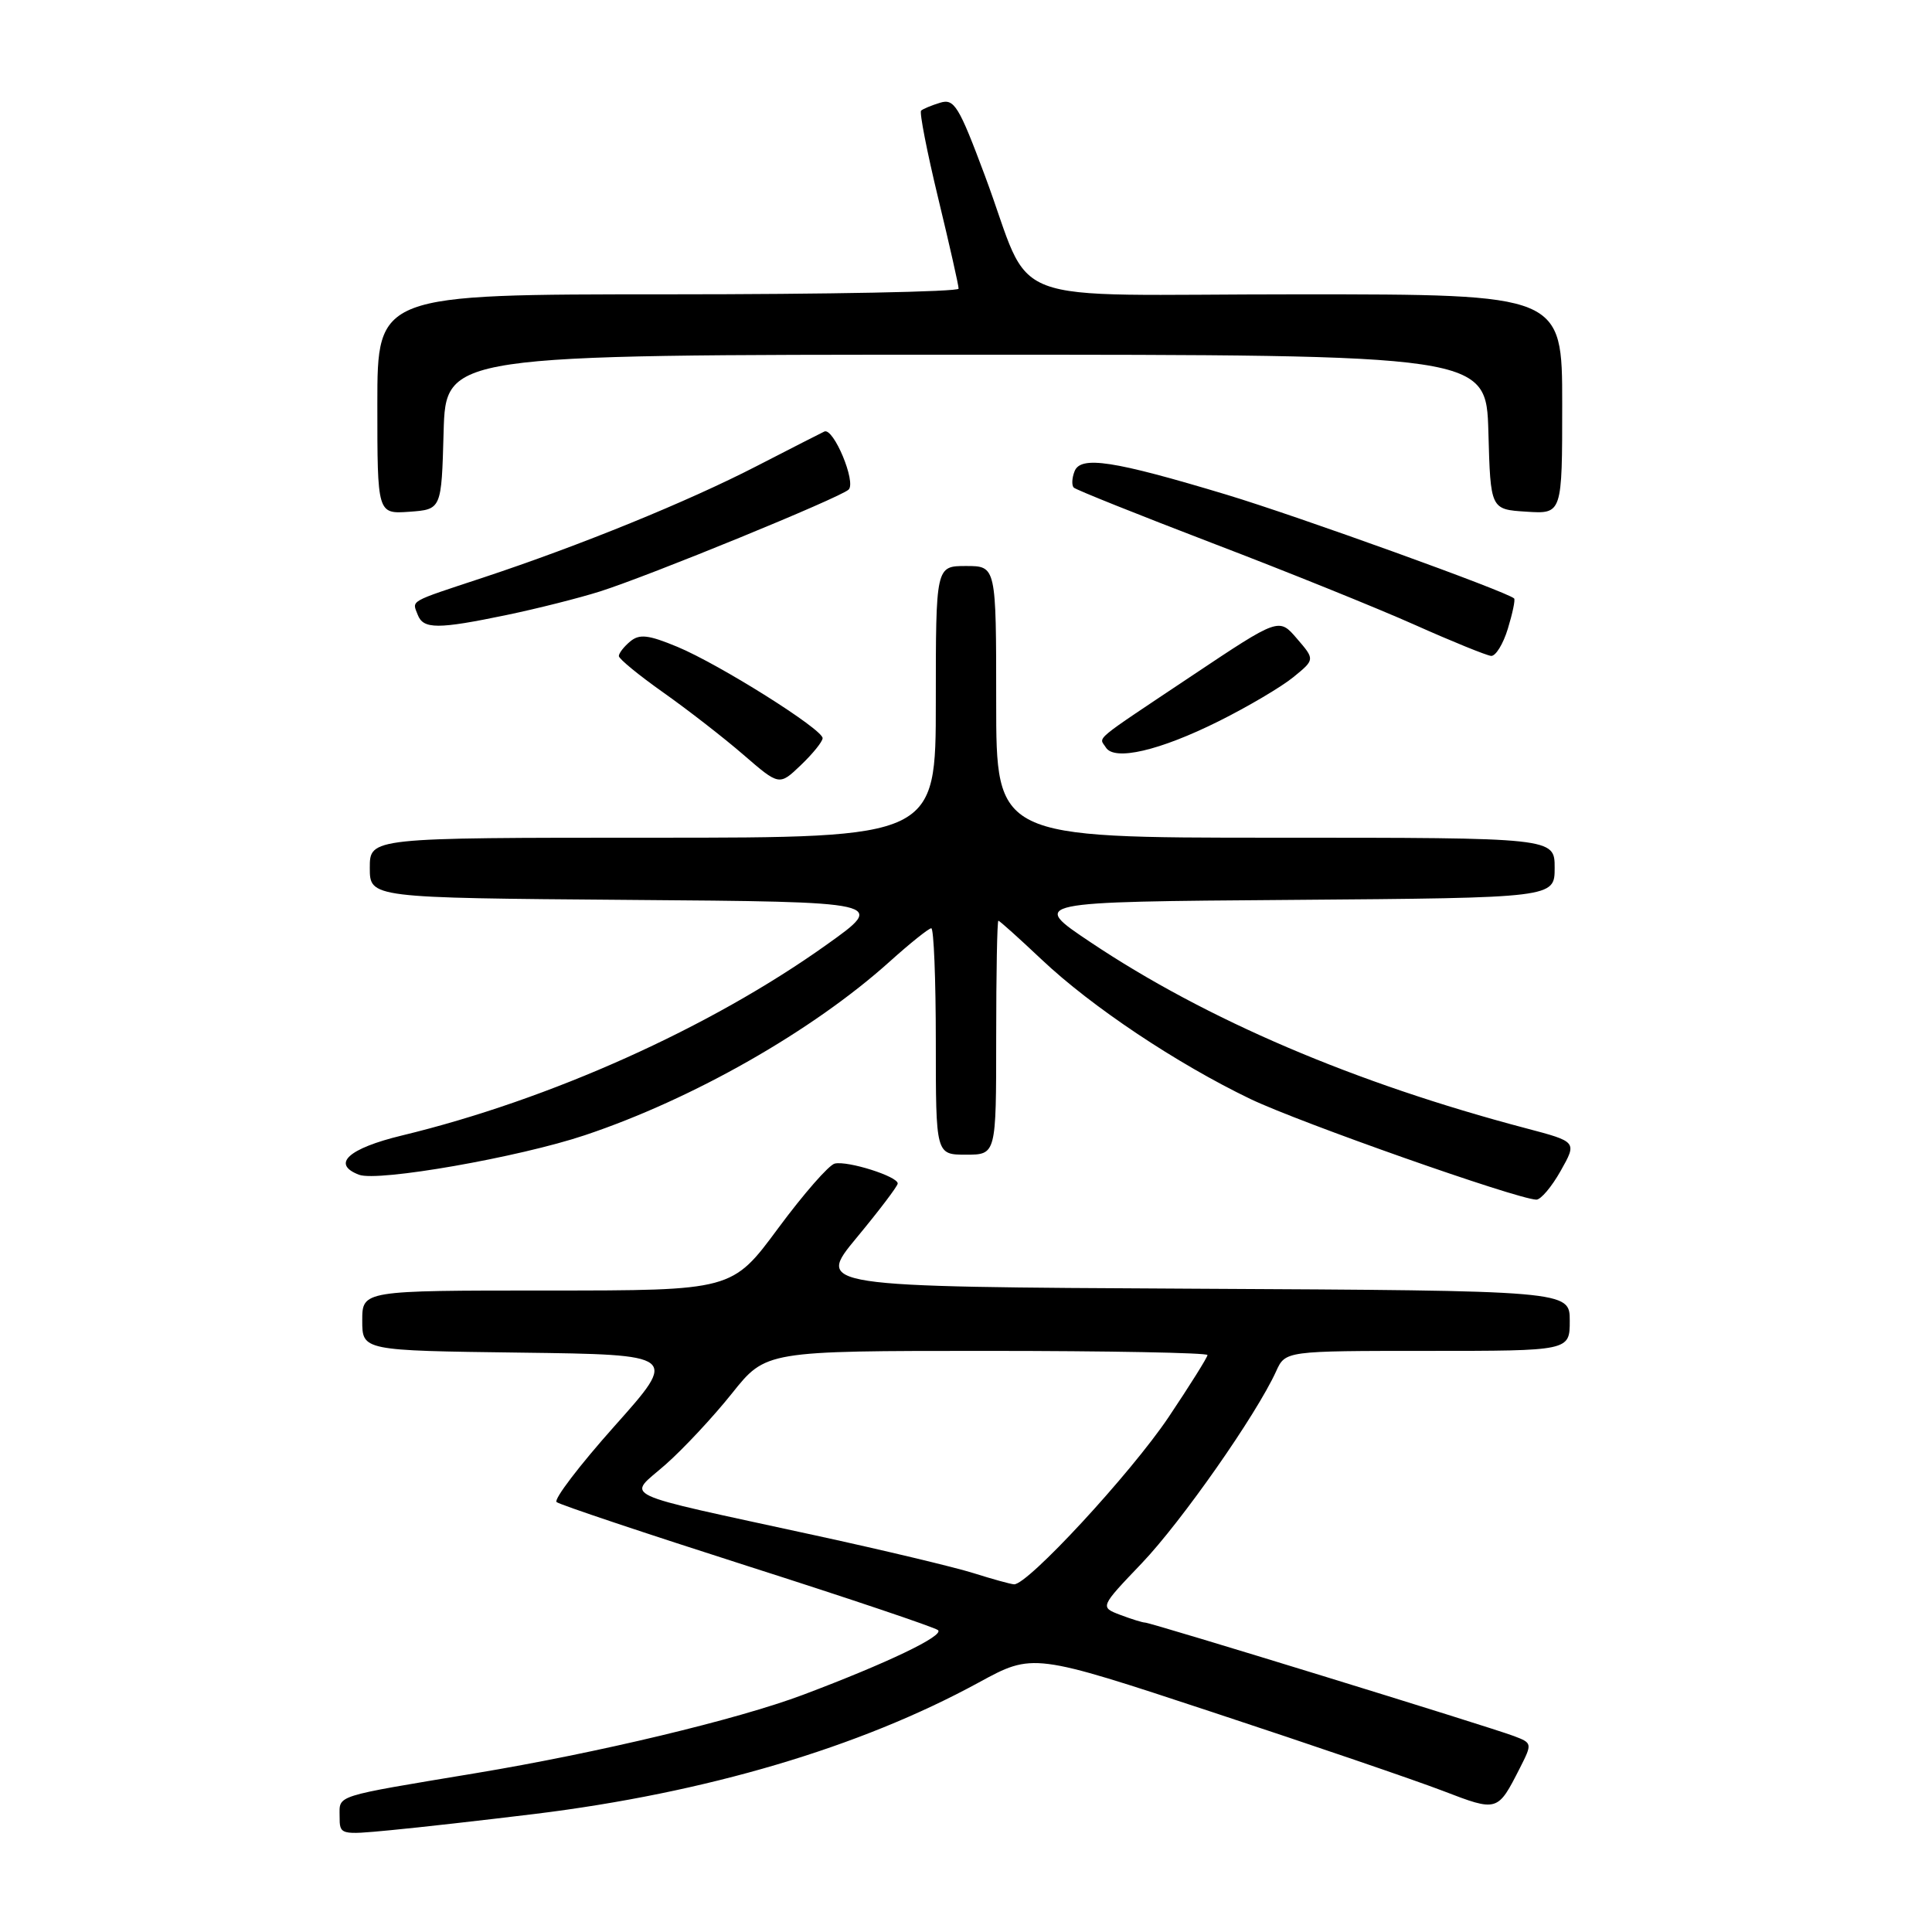 <?xml version="1.0" encoding="UTF-8" standalone="no"?>
<!DOCTYPE svg PUBLIC "-//W3C//DTD SVG 1.1//EN" "http://www.w3.org/Graphics/SVG/1.1/DTD/svg11.dtd" >
<svg xmlns="http://www.w3.org/2000/svg" xmlns:xlink="http://www.w3.org/1999/xlink" version="1.1" viewBox="0 0 256 256">
 <g >
 <path fill="currentColor"
d=" M 70.84 240.36 C 93.55 237.57 113.91 231.55 129.69 222.94 C 136.88 219.02 136.88 219.02 160.69 226.88 C 173.79 231.20 187.51 235.89 191.19 237.30 C 198.46 240.09 198.43 240.09 201.41 234.24 C 203.04 231.02 203.03 230.96 200.61 230.04 C 197.34 228.80 152.50 215.00 151.73 215.00 C 151.40 215.00 149.92 214.54 148.44 213.98 C 145.74 212.95 145.74 212.95 151.29 207.14 C 156.58 201.59 166.46 187.48 169.09 181.71 C 170.32 179.00 170.32 179.00 189.16 179.00 C 208.00 179.00 208.00 179.00 208.00 175.01 C 208.00 171.02 208.00 171.02 158.07 170.76 C 108.13 170.50 108.13 170.50 113.51 164.00 C 116.47 160.43 118.92 157.20 118.95 156.83 C 119.02 155.90 112.34 153.78 110.61 154.18 C 109.84 154.35 106.47 158.21 103.11 162.75 C 97.01 171.00 97.01 171.00 72.50 171.00 C 48.00 171.00 48.00 171.00 48.00 174.98 C 48.00 178.96 48.00 178.96 68.94 179.23 C 89.87 179.50 89.87 179.50 81.44 188.95 C 76.80 194.15 73.34 198.69 73.75 199.03 C 74.16 199.38 85.53 203.18 99.00 207.49 C 112.47 211.79 123.86 215.63 124.29 216.00 C 125.15 216.74 117.56 220.37 106.41 224.57 C 97.72 227.84 79.25 232.26 63.00 234.96 C 44.07 238.11 45.00 237.82 45.00 240.66 C 45.00 243.14 45.04 243.15 51.75 242.51 C 55.46 242.16 64.05 241.19 70.84 240.36 Z  M 206.80 155.14 C 208.97 151.29 208.97 151.29 202.23 149.51 C 179.50 143.52 159.85 135.12 144.50 124.85 C 136.50 119.50 136.50 119.50 171.25 119.24 C 206.00 118.97 206.00 118.97 206.00 114.99 C 206.00 111.00 206.00 111.00 169.00 111.00 C 132.00 111.00 132.00 111.00 132.00 93.00 C 132.00 75.00 132.00 75.00 128.00 75.00 C 124.00 75.00 124.00 75.00 124.00 93.00 C 124.00 111.00 124.00 111.00 86.50 111.00 C 49.00 111.00 49.00 111.00 49.00 114.99 C 49.00 118.97 49.00 118.97 83.25 119.24 C 117.50 119.50 117.50 119.50 109.50 125.20 C 94.07 136.20 72.87 145.72 53.25 150.46 C 46.14 152.18 43.88 154.25 47.57 155.66 C 50.07 156.62 68.76 153.35 77.50 150.42 C 91.82 145.63 107.67 136.60 117.87 127.43 C 120.58 124.99 123.07 123.00 123.40 123.00 C 123.73 123.00 124.00 129.75 124.00 138.00 C 124.00 153.00 124.00 153.00 128.00 153.00 C 132.00 153.00 132.00 153.00 132.00 137.50 C 132.00 128.97 132.13 122.00 132.29 122.00 C 132.45 122.00 135.03 124.32 138.04 127.16 C 144.62 133.38 155.91 140.92 165.68 145.62 C 172.16 148.73 200.94 158.87 203.57 158.96 C 204.15 158.98 205.61 157.26 206.80 155.14 Z  M 109.00 97.81 C 109.00 96.62 95.33 88.03 89.76 85.71 C 85.91 84.11 84.73 83.98 83.51 84.99 C 82.68 85.68 82.00 86.55 82.00 86.93 C 82.00 87.30 84.65 89.47 87.89 91.76 C 91.12 94.04 95.91 97.76 98.52 100.02 C 103.26 104.12 103.26 104.12 106.13 101.37 C 107.71 99.86 109.00 98.26 109.00 97.81 Z  M 161.50 95.56 C 165.35 93.64 169.79 91.02 171.37 89.73 C 174.24 87.39 174.24 87.39 171.85 84.62 C 169.47 81.84 169.47 81.84 157.98 89.51 C 144.49 98.52 145.62 97.58 146.53 99.04 C 147.65 100.87 153.66 99.47 161.50 95.56 Z  M 199.80 83.30 C 200.42 81.27 200.80 79.46 200.63 79.30 C 199.75 78.42 172.01 68.41 162.50 65.54 C 147.51 61.02 143.18 60.36 142.38 62.46 C 142.03 63.35 141.99 64.32 142.28 64.61 C 142.57 64.90 150.84 68.21 160.65 71.97 C 170.47 75.72 182.55 80.60 187.50 82.81 C 192.45 85.02 196.99 86.86 197.58 86.91 C 198.18 86.96 199.18 85.34 199.80 83.30 Z  M 67.18 81.48 C 71.21 80.64 76.75 79.24 79.50 78.37 C 86.11 76.27 111.24 65.98 112.44 64.88 C 113.49 63.92 110.44 56.62 109.23 57.18 C 108.83 57.37 104.80 59.42 100.28 61.75 C 91.13 66.47 76.87 72.28 64.00 76.54 C 54.02 79.84 54.60 79.51 55.35 81.46 C 56.09 83.39 58.00 83.39 67.18 81.48 Z  M 58.78 57.25 C 59.07 47.00 59.07 47.00 128.00 47.00 C 196.93 47.00 196.93 47.00 197.22 57.25 C 197.50 67.50 197.50 67.50 202.25 67.80 C 207.00 68.11 207.00 68.11 207.00 53.55 C 207.00 39.00 207.00 39.00 172.03 39.00 C 131.69 39.00 137.15 41.07 130.49 23.24 C 127.05 14.03 126.44 13.04 124.58 13.61 C 123.43 13.96 122.30 14.43 122.05 14.66 C 121.81 14.88 122.83 20.11 124.32 26.28 C 125.81 32.45 127.03 37.84 127.02 38.25 C 127.01 38.66 109.68 39.00 88.50 39.00 C 50.00 39.00 50.00 39.00 50.00 53.56 C 50.00 68.11 50.00 68.11 54.25 67.81 C 58.50 67.50 58.50 67.50 58.78 57.25 Z  M 129.00 208.45 C 126.53 207.67 117.08 205.41 108.00 203.44 C 81.14 197.59 83.12 198.53 88.18 194.07 C 90.55 191.98 94.52 187.73 96.99 184.63 C 101.48 179.00 101.48 179.00 130.74 179.00 C 146.83 179.00 160.00 179.25 160.00 179.55 C 160.00 179.84 157.67 183.56 154.83 187.80 C 149.82 195.25 136.12 210.07 134.36 209.93 C 133.89 209.90 131.47 209.23 129.00 208.45 Z "/>
</g>
</svg>